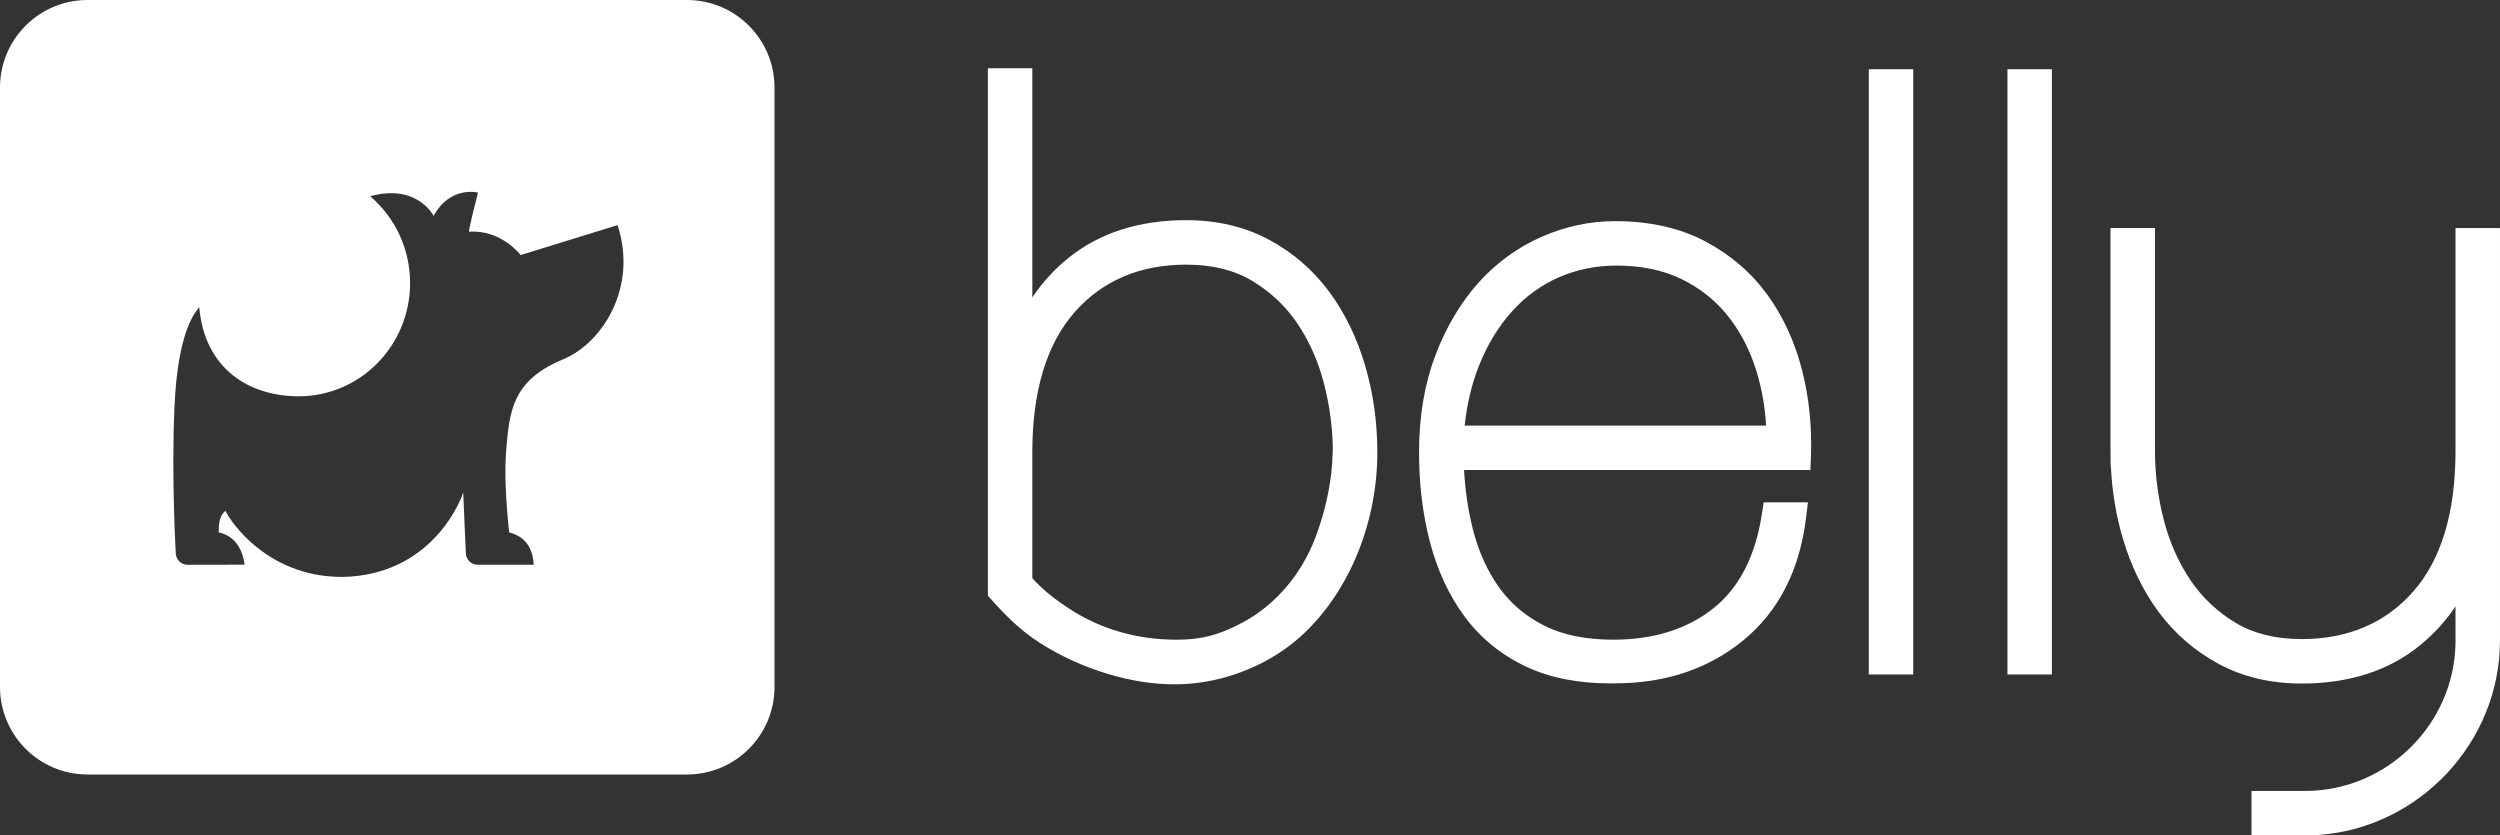 <?xml version="1.0" encoding="utf-8"?>
<!-- Generator: Adobe Illustrator 16.0.0, SVG Export Plug-In . SVG Version: 6.00 Build 0)  -->
<!DOCTYPE svg PUBLIC "-//W3C//DTD SVG 1.1//EN" "http://www.w3.org/Graphics/SVG/1.1/DTD/svg11.dtd">
<svg version="1.1" id="Layer_1" xmlns="http://www.w3.org/2000/svg" xmlns:xlink="http://www.w3.org/1999/xlink" x="0px" y="0px"
	 width="143.641px" height="48px" viewBox="0 0 143.641 48" enable-background="new 0 0 143.641 48" xml:space="preserve">
<rect x="0" y="0" width="143.641" height="48" fill="#333333" stroke="none"/>
<g>
	<g>
		<g>
			<path fill="#FFFFFF" d="M101.551,16.94c-0.925-1.274-2.128-2.308-3.575-3.073c-1.458-0.771-3.202-1.161-5.185-1.161
				c-1.438,0-2.86,0.305-4.224,0.904c-1.373,0.602-2.591,1.489-3.623,2.638c-1.022,1.141-1.856,2.546-2.476,4.177
				c-0.621,1.635-0.935,3.513-0.935,5.582c0,1.823,0.212,3.555,0.63,5.151c0.427,1.625,1.095,3.062,1.99,4.27
				c0.913,1.234,2.101,2.202,3.535,2.876c1.357,0.638,2.987,0.961,4.842,0.961l0.261-0.003c2.905,0,5.39-0.836,7.388-2.484
				c2.014-1.659,3.221-4.016,3.586-7.002l0.114-0.913h-2.547l-0.105,0.688c-0.367,2.41-1.305,4.228-2.79,5.406
				c-1.501,1.193-3.431,1.797-5.738,1.797c-1.567,0-2.897-0.268-3.954-0.797c-1.052-0.525-1.922-1.254-2.584-2.164
				c-0.68-0.936-1.191-2.055-1.52-3.326c-0.277-1.07-0.453-2.233-0.523-3.463h19.902l0.03-0.782
				c0.064-1.712-0.109-3.383-0.513-4.967C103.125,19.648,102.458,18.196,101.551,16.94z M101.473,24.452H84.155
				c0.132-1.24,0.403-2.379,0.804-3.393c0.487-1.234,1.13-2.3,1.914-3.167c0.767-0.853,1.674-1.512,2.692-1.958
				c1.022-0.448,2.14-0.675,3.318-0.675c1.415,0,2.67,0.261,3.73,0.776c1.062,0.518,1.959,1.231,2.668,2.121
				c0.721,0.904,1.275,1.978,1.646,3.19C101.228,22.333,101.412,23.375,101.473,24.452z"/>
			<rect x="107.374" y="3.978" fill="#FFFFFF" width="2.555" height="34.774"/>
			<rect x="115.341" y="3.978" fill="#FFFFFF" width="2.553" height="34.774"/>
			<path fill="#FFFFFF" d="M141.084,13.101v12.896c-0.011,3.491-0.832,6.184-2.44,8.002c-1.594,1.805-3.748,2.72-6.402,2.72
				c-1.482,0-2.755-0.312-3.783-0.929c-1.053-0.632-1.928-1.457-2.601-2.45c-0.686-1.016-1.202-2.181-1.534-3.463
				c-0.332-1.284-0.501-2.594-0.506-3.893V13.101h-2.556v12.887l0.009,0.81h0.013c0.066,1.434,0.296,2.824,0.686,4.139
				c0.472,1.601,1.17,3.03,2.075,4.248c0.919,1.236,2.08,2.235,3.449,2.971c1.384,0.741,2.981,1.118,4.748,1.118
				c2.717,0,4.998-0.732,6.779-2.178c0.805-0.653,1.495-1.406,2.063-2.254l0.001,2.095c-0.071,4.688-3.945,8.504-8.633,8.508h-3.089
				V48h3.09l0.811-0.009v-0.022c5.762-0.43,10.373-5.334,10.376-11.167v-23.7H141.084z"/>
			<path fill="#FFFFFF" d="M79.137,25.983c-0.001-1.732-0.239-3.414-0.707-4.997c-0.473-1.6-1.171-3.029-2.077-4.247
				c-0.921-1.238-2.081-2.237-3.448-2.97c-1.382-0.742-2.979-1.119-4.748-1.119c-2.716,0-4.997,0.733-6.779,2.178
				c-0.806,0.654-1.496,1.409-2.064,2.259V3.922h-2.554v30.304l0.133,0.15c0.759,0.855,1.694,1.831,2.879,2.581
				c1.202,0.761,2.515,1.356,3.903,1.772c1.314,0.392,2.587,0.589,3.803,0.589c0.633,0,1.25-0.052,1.851-0.16
				c2.125-0.379,4.113-1.363,5.599-2.771c2.632-2.497,4.206-6.385,4.209-10.401l-0.528,0v-0.001L79.137,25.983z M76.578,25.768
				c-0.009,0.168-0.015,0.352-0.021,0.511c-0.004,0.144-0.008,0.264-0.013,0.327c-0.111,1.458-0.43,2.864-0.975,4.302v0
				c-0.773,2.044-2.237,3.782-4.015,4.77c-0.902,0.5-1.671,0.8-2.421,0.943c-0.722,0.138-1.544,0.168-2.512,0.095
				c-1.856-0.141-3.642-0.738-5.163-1.728c-0.931-0.606-1.618-1.172-2.145-1.771l0-7.233c0.002-3.518,0.824-6.229,2.442-8.06
				c1.595-1.805,3.748-2.719,6.401-2.719c1.484,0,2.757,0.312,3.785,0.929c1.051,0.63,1.926,1.455,2.6,2.449
				c0.689,1.021,1.205,2.186,1.533,3.464C76.392,23.275,76.561,24.539,76.578,25.768z"/>
		</g>
		<path fill="#FFFFFF" d="M39.474,0H5.026C2.255,0,0,2.255,0,5.027v34.447C0,42.245,2.255,44.5,5.026,44.5h34.448
			c2.772,0,5.026-2.254,5.026-5.025V5.027C44.5,2.255,42.246,0,39.474,0z M29.252,30.591c0.927,0.227,1.364,0.894,1.411,1.858
			h-3.222c-0.373,0-0.676-0.308-0.676-0.688c0-0.005,0-0.012,0-0.017h0c0,0-0.138-2.995-0.15-3.45
			c-0.045,0.177-1.536,4.499-6.521,4.839c-4.622,0.253-6.923-3.255-7.134-3.782c-0.462,0.304-0.389,1.24-0.389,1.24
			c0.863,0.177,1.361,0.894,1.481,1.853l-3.277,0.006c-0.373,0-0.677-0.308-0.677-0.687c0,0-0.255-4.327-0.074-8.377
			c0.194-4.404,1.198-5.44,1.423-5.74c0.312,3.591,2.915,5.124,5.712,5.124c3.536,0,6.403-2.913,6.403-6.506
			c0-1.988-0.879-3.767-2.261-4.96c-0.013-0.014-0.023-0.023-0.028-0.03c2.708-0.744,3.643,1.132,3.643,1.132
			c0.95-1.751,2.547-1.342,2.547-1.342c-0.594,2.345-0.515,2.25-0.515,2.25c1.846-0.134,2.967,1.34,2.967,1.34
			c4.161-1.281,5.567-1.719,5.567-1.719c1.188,3.617-0.927,6.805-3.11,7.7c-2.68,1.099-3.042,2.67-3.232,4.604
			C29.043,26.226,28.93,27.479,29.252,30.591z"/>
	</g>
</g>
</svg>
